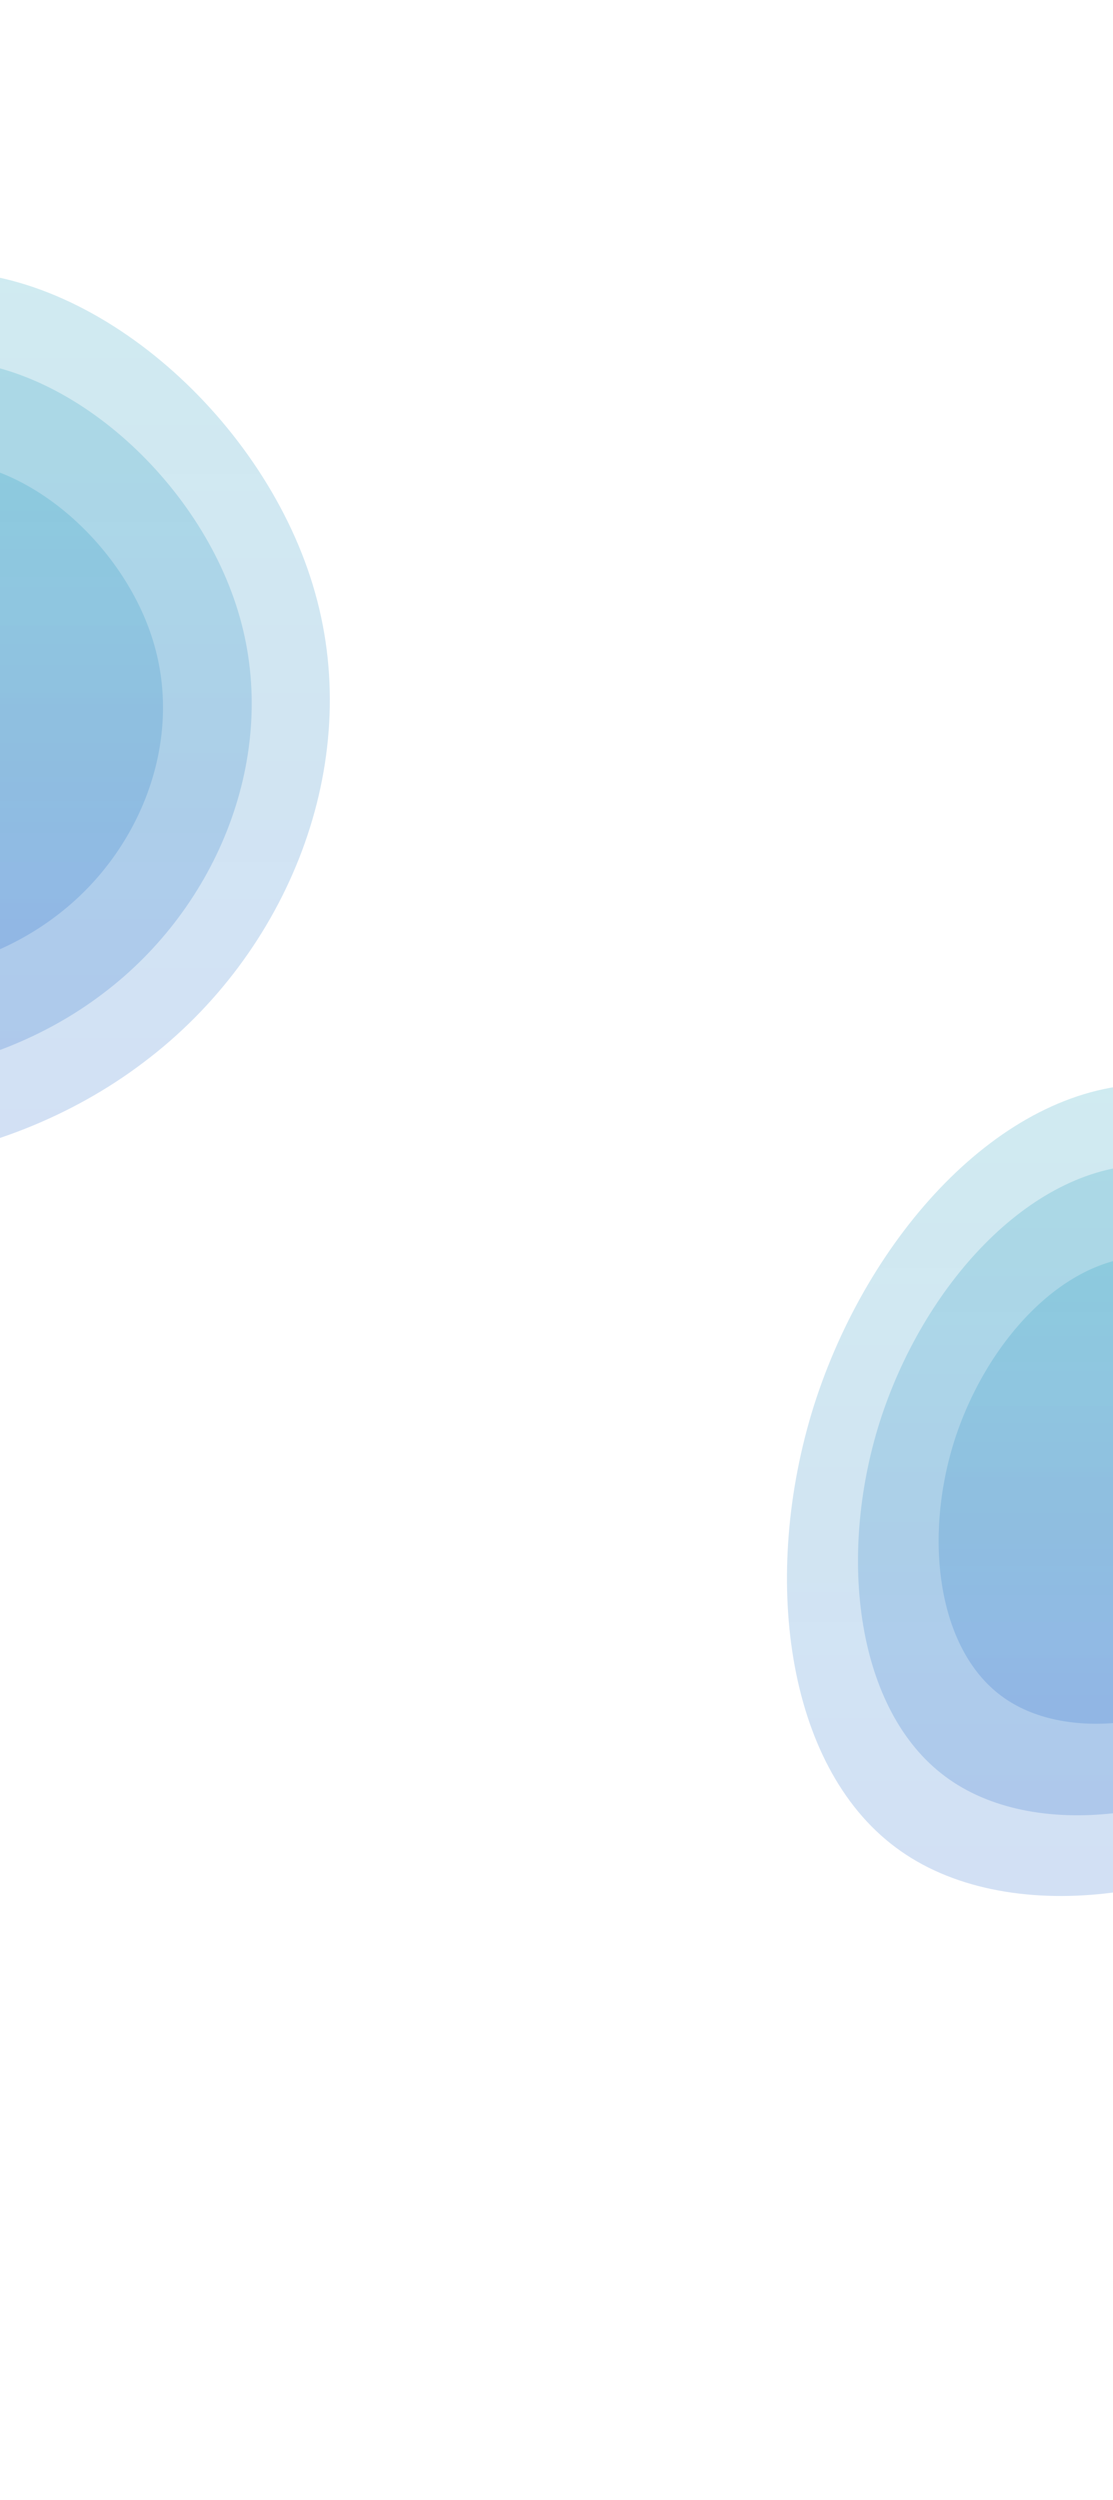 <svg width="792" height="1778" viewBox="0 0 792 1778" fill="none" xmlns="http://www.w3.org/2000/svg">
<g clip-path="url(#clip0)">
<path d="M224.2 421.515C258.832 543.583 205.224 677.999 102.279 755.42C-0.192 833.315 -152.95 854.214 -238.817 790.093C-325.158 725.972 -344.609 576.831 -302.862 444.314C-260.64 311.797 -157.22 196.379 -44.786 193.054C68.122 190.204 190.043 299.923 224.2 421.515Z" fill="url(#paint0_linear)" fill-opacity="0.3"/>
<path d="M170.703 439.209C198.443 537.008 155.503 644.701 73.043 706.729C-9.038 769.138 -131.399 785.881 -200.179 734.508C-269.34 683.136 -284.92 563.646 -251.48 457.475C-217.659 351.304 -134.819 258.833 -44.758 256.169C45.682 253.886 143.343 341.791 170.703 439.209Z" fill="url(#paint1_linear)" fill-opacity="0.3"/>
<path d="M109.952 459.28C129.867 529.55 99.04 606.929 39.842 651.498C-19.083 696.34 -106.925 708.37 -156.302 671.458C-205.952 634.545 -217.137 548.69 -193.13 472.404C-168.851 396.119 -109.38 329.676 -44.726 327.762C20.201 326.122 90.311 389.283 109.952 459.28Z" fill="url(#paint2_linear)" fill-opacity="0.3"/>
<path d="M1058.41 978.759C1089.89 1089.74 1041.15 1211.95 947.56 1282.33C854.396 1353.15 715.513 1372.16 637.446 1313.86C558.947 1255.56 541.263 1119.97 579.218 999.487C617.605 879.007 711.632 774.072 813.853 771.049C916.505 768.458 1027.35 868.211 1058.41 978.759Z" fill="url(#paint3_linear)" fill-opacity="0.3"/>
<path d="M1009.77 994.846C1034.99 1083.76 995.95 1181.67 920.979 1238.07C846.354 1294.81 735.107 1310.03 672.574 1263.32C609.696 1216.62 595.531 1107.98 625.933 1011.45C656.682 914.925 731.998 830.853 813.878 828.432C896.104 826.356 984.894 906.276 1009.77 994.846Z" fill="url(#paint4_linear)" fill-opacity="0.3"/>
<path d="M954.536 1013.09C972.642 1076.98 944.615 1147.33 890.794 1187.85C837.221 1228.62 757.358 1239.56 712.466 1206C667.325 1172.44 657.156 1094.38 678.983 1025.03C701.057 955.669 755.126 895.262 813.907 893.522C872.937 892.03 936.679 949.454 954.536 1013.09Z" fill="url(#paint5_linear)" fill-opacity="0.3"/>
</g>
<defs>
<linearGradient id="paint0_linear" x1="-44.645" y1="193" x2="-44.645" y2="828.025" gradientUnits="userSpaceOnUse">
<stop stop-color="#169CBA" stop-opacity="0.68"/>
<stop offset="1" stop-color="#1C60C7" stop-opacity="0.65"/>
</linearGradient>
<linearGradient id="paint1_linear" x1="-44.645" y1="256.126" x2="-44.645" y2="764.9" gradientUnits="userSpaceOnUse">
<stop stop-color="#169CBA" stop-opacity="0.68"/>
<stop offset="1" stop-color="#1C60C7" stop-opacity="0.65"/>
</linearGradient>
<linearGradient id="paint2_linear" x1="-44.645" y1="327.731" x2="-44.645" y2="693.295" gradientUnits="userSpaceOnUse">
<stop stop-color="#169CBA" stop-opacity="0.68"/>
<stop offset="1" stop-color="#1C60C7" stop-opacity="0.65"/>
</linearGradient>
<linearGradient id="paint3_linear" x1="813.981" y1="771" x2="813.981" y2="1348.35" gradientUnits="userSpaceOnUse">
<stop stop-color="#169CBA" stop-opacity="0.68"/>
<stop offset="1" stop-color="#1C60C7" stop-opacity="0.65"/>
</linearGradient>
<linearGradient id="paint4_linear" x1="813.981" y1="828.392" x2="813.981" y2="1290.95" gradientUnits="userSpaceOnUse">
<stop stop-color="#169CBA" stop-opacity="0.68"/>
<stop offset="1" stop-color="#1C60C7" stop-opacity="0.65"/>
</linearGradient>
<linearGradient id="paint5_linear" x1="813.981" y1="893.493" x2="813.981" y2="1225.85" gradientUnits="userSpaceOnUse">
<stop stop-color="#169CBA" stop-opacity="0.68"/>
<stop offset="1" stop-color="#1C60C7" stop-opacity="0.65"/>
</linearGradient>
<clipPath id="clip0">
<rect width="792" height="1778" fill="white"/>
</clipPath>
</defs>
</svg>
